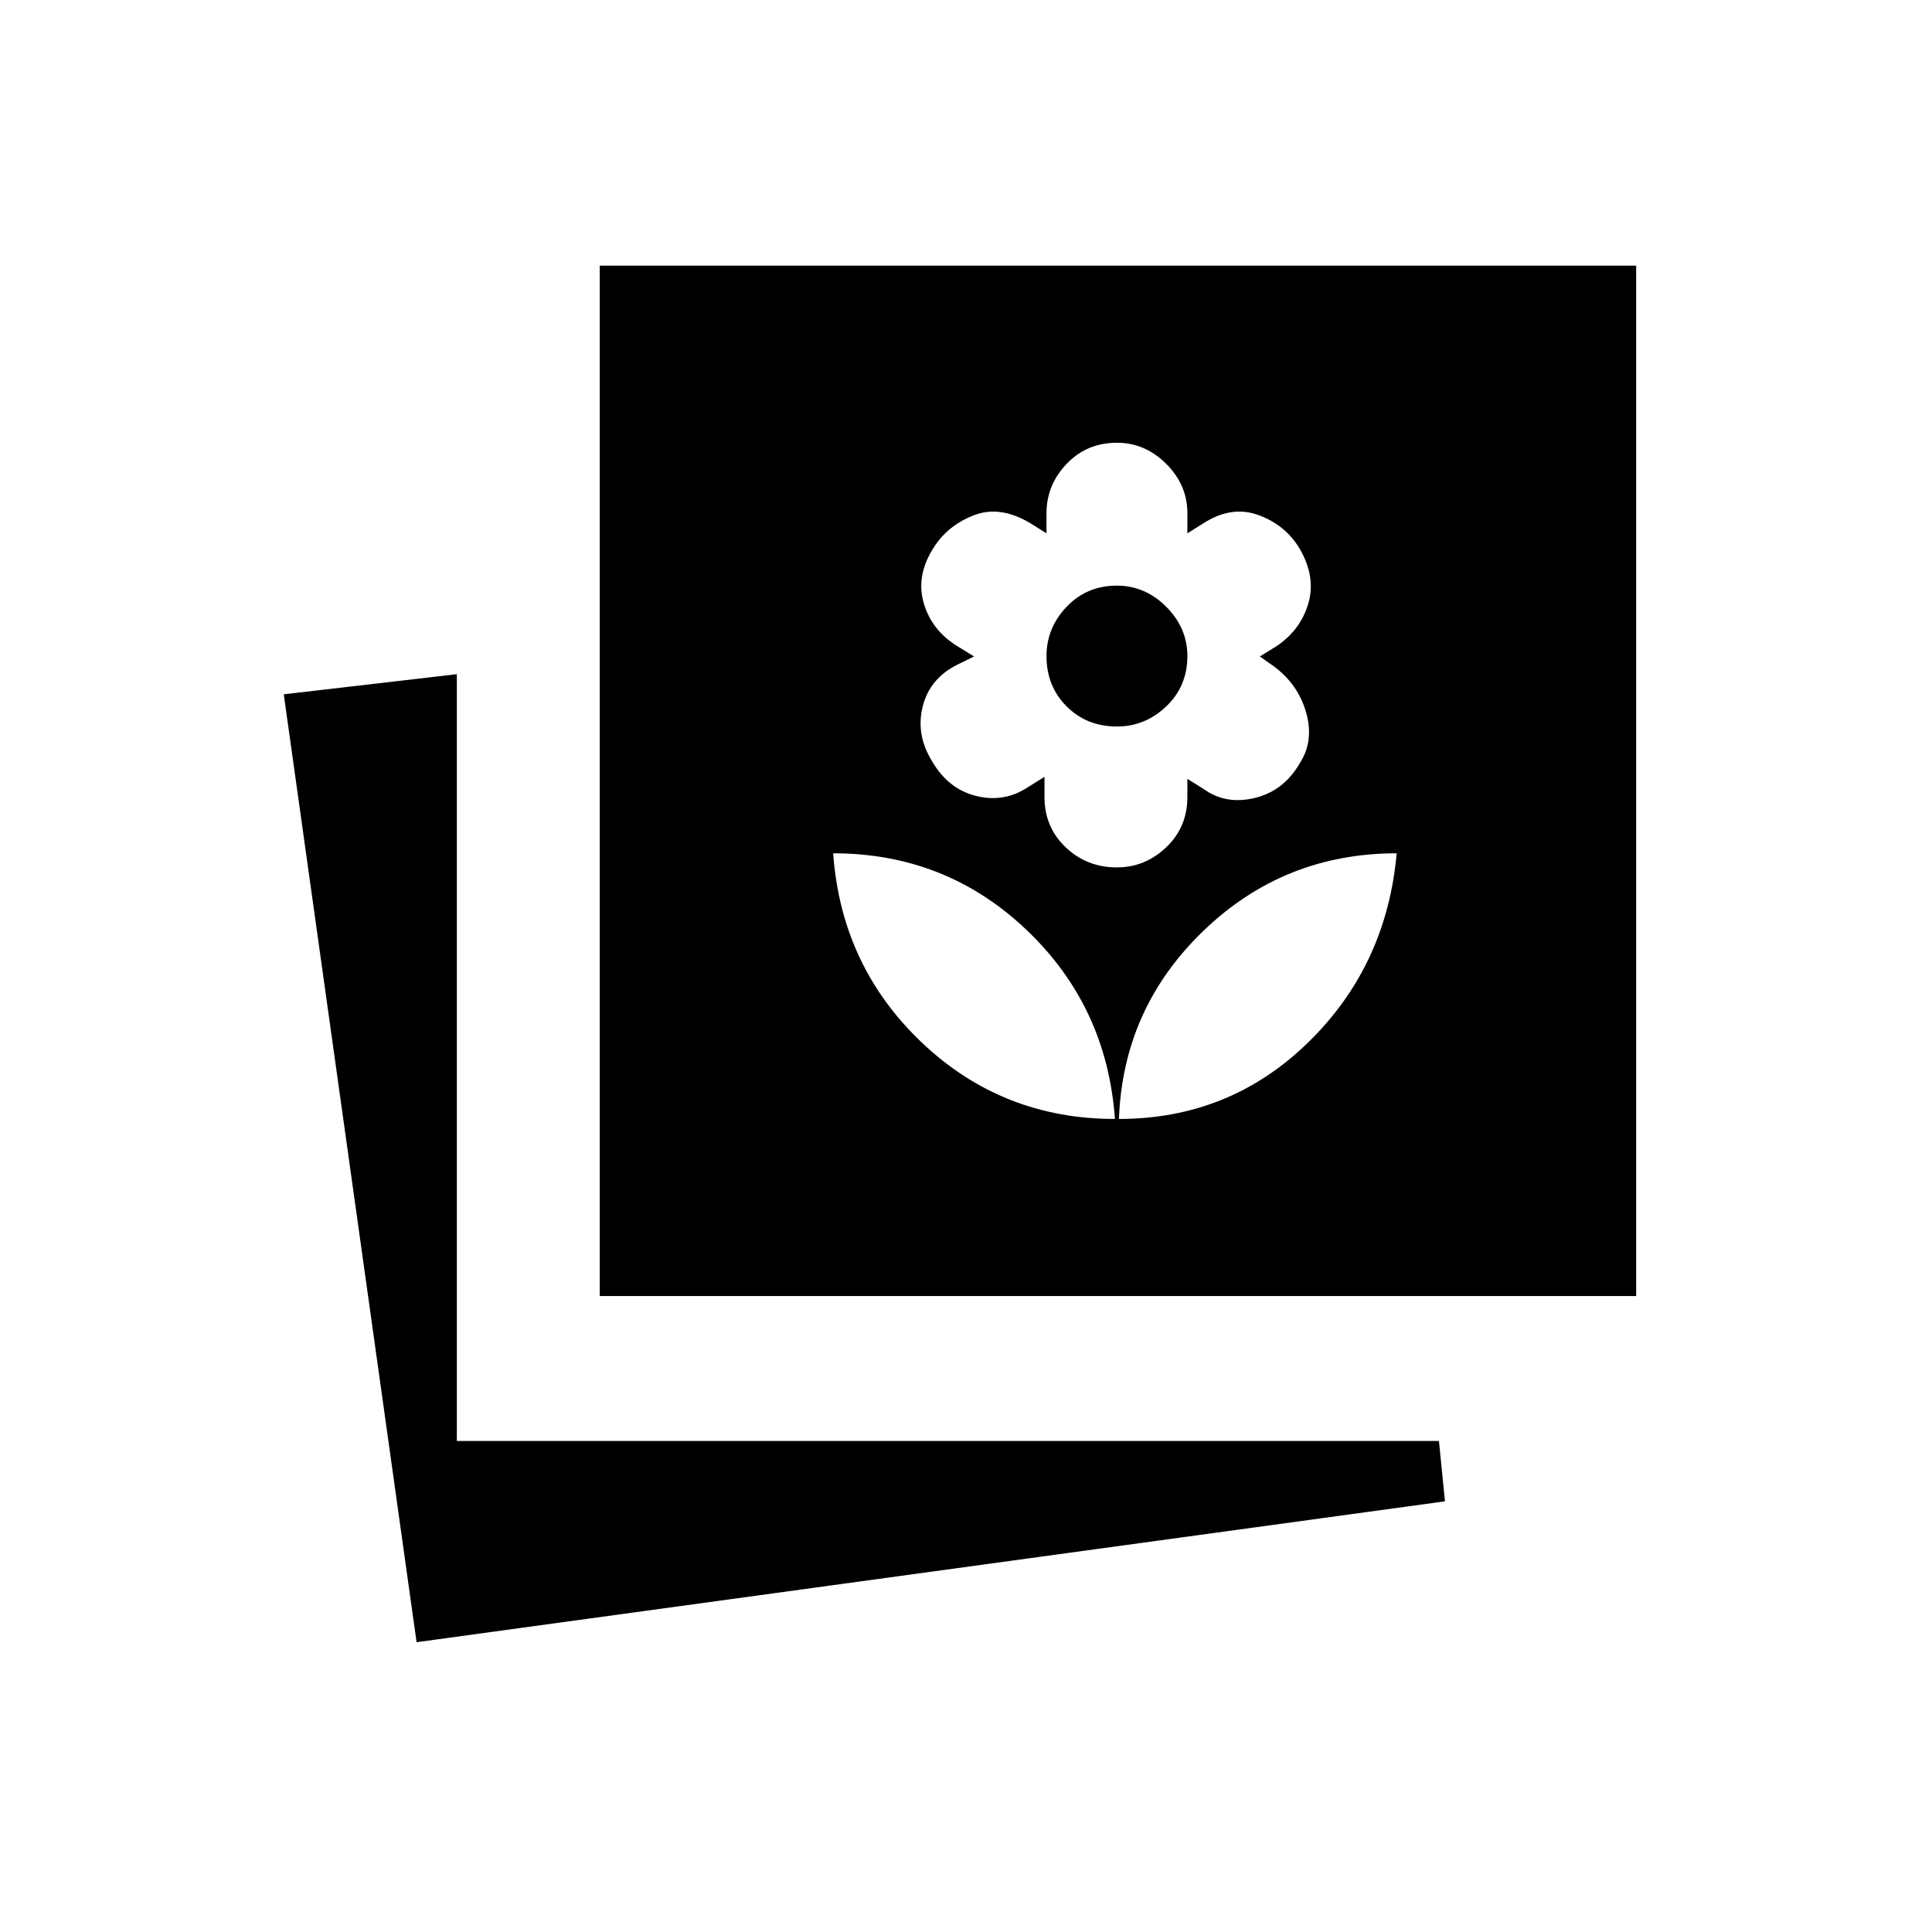 <svg xmlns="http://www.w3.org/2000/svg" height="20" viewBox="0 -960 960 960" width="20"><path d="m207-144-66-471 86-10v381h488l3 30-511 70Zm91-172v-512h515v512H298Zm258-88q55 0 94-38t44-94q-56 0-96 38.5T556-404Zm-2 0q-4-56-44-94t-96-38q4 56 44 94t96 38Zm1-125q14 0 24.5-10t10.5-25v-9l8 5q11 8 25.5 4.5T646-581q7-11 3-25t-16-22.877l-7-4.93 8-4.93q12-7.877 16-21.07Q654-673 646-687q-7-12-20.5-17t-27.5 4l-8 5v-10q0-14-10.5-24.5T555-740q-15 0-25 10.5T520-705v10l-8-5q-15-9-28-4t-20 16q-9 14-5 27.693 4 13.693 17 21.57l8 4.93-8 3.93Q462-623 458.5-609t4.5 27q8 14 22 17.5t26-4.5l8-5v10q0 15 10.5 25t25.5 10Zm0-70q-15 0-25-10t-10-25q0-14 10-24.5t25-10.5q14 0 24.5 10.5T590-634q0 15-10.5 25T555-599Z"/></svg>